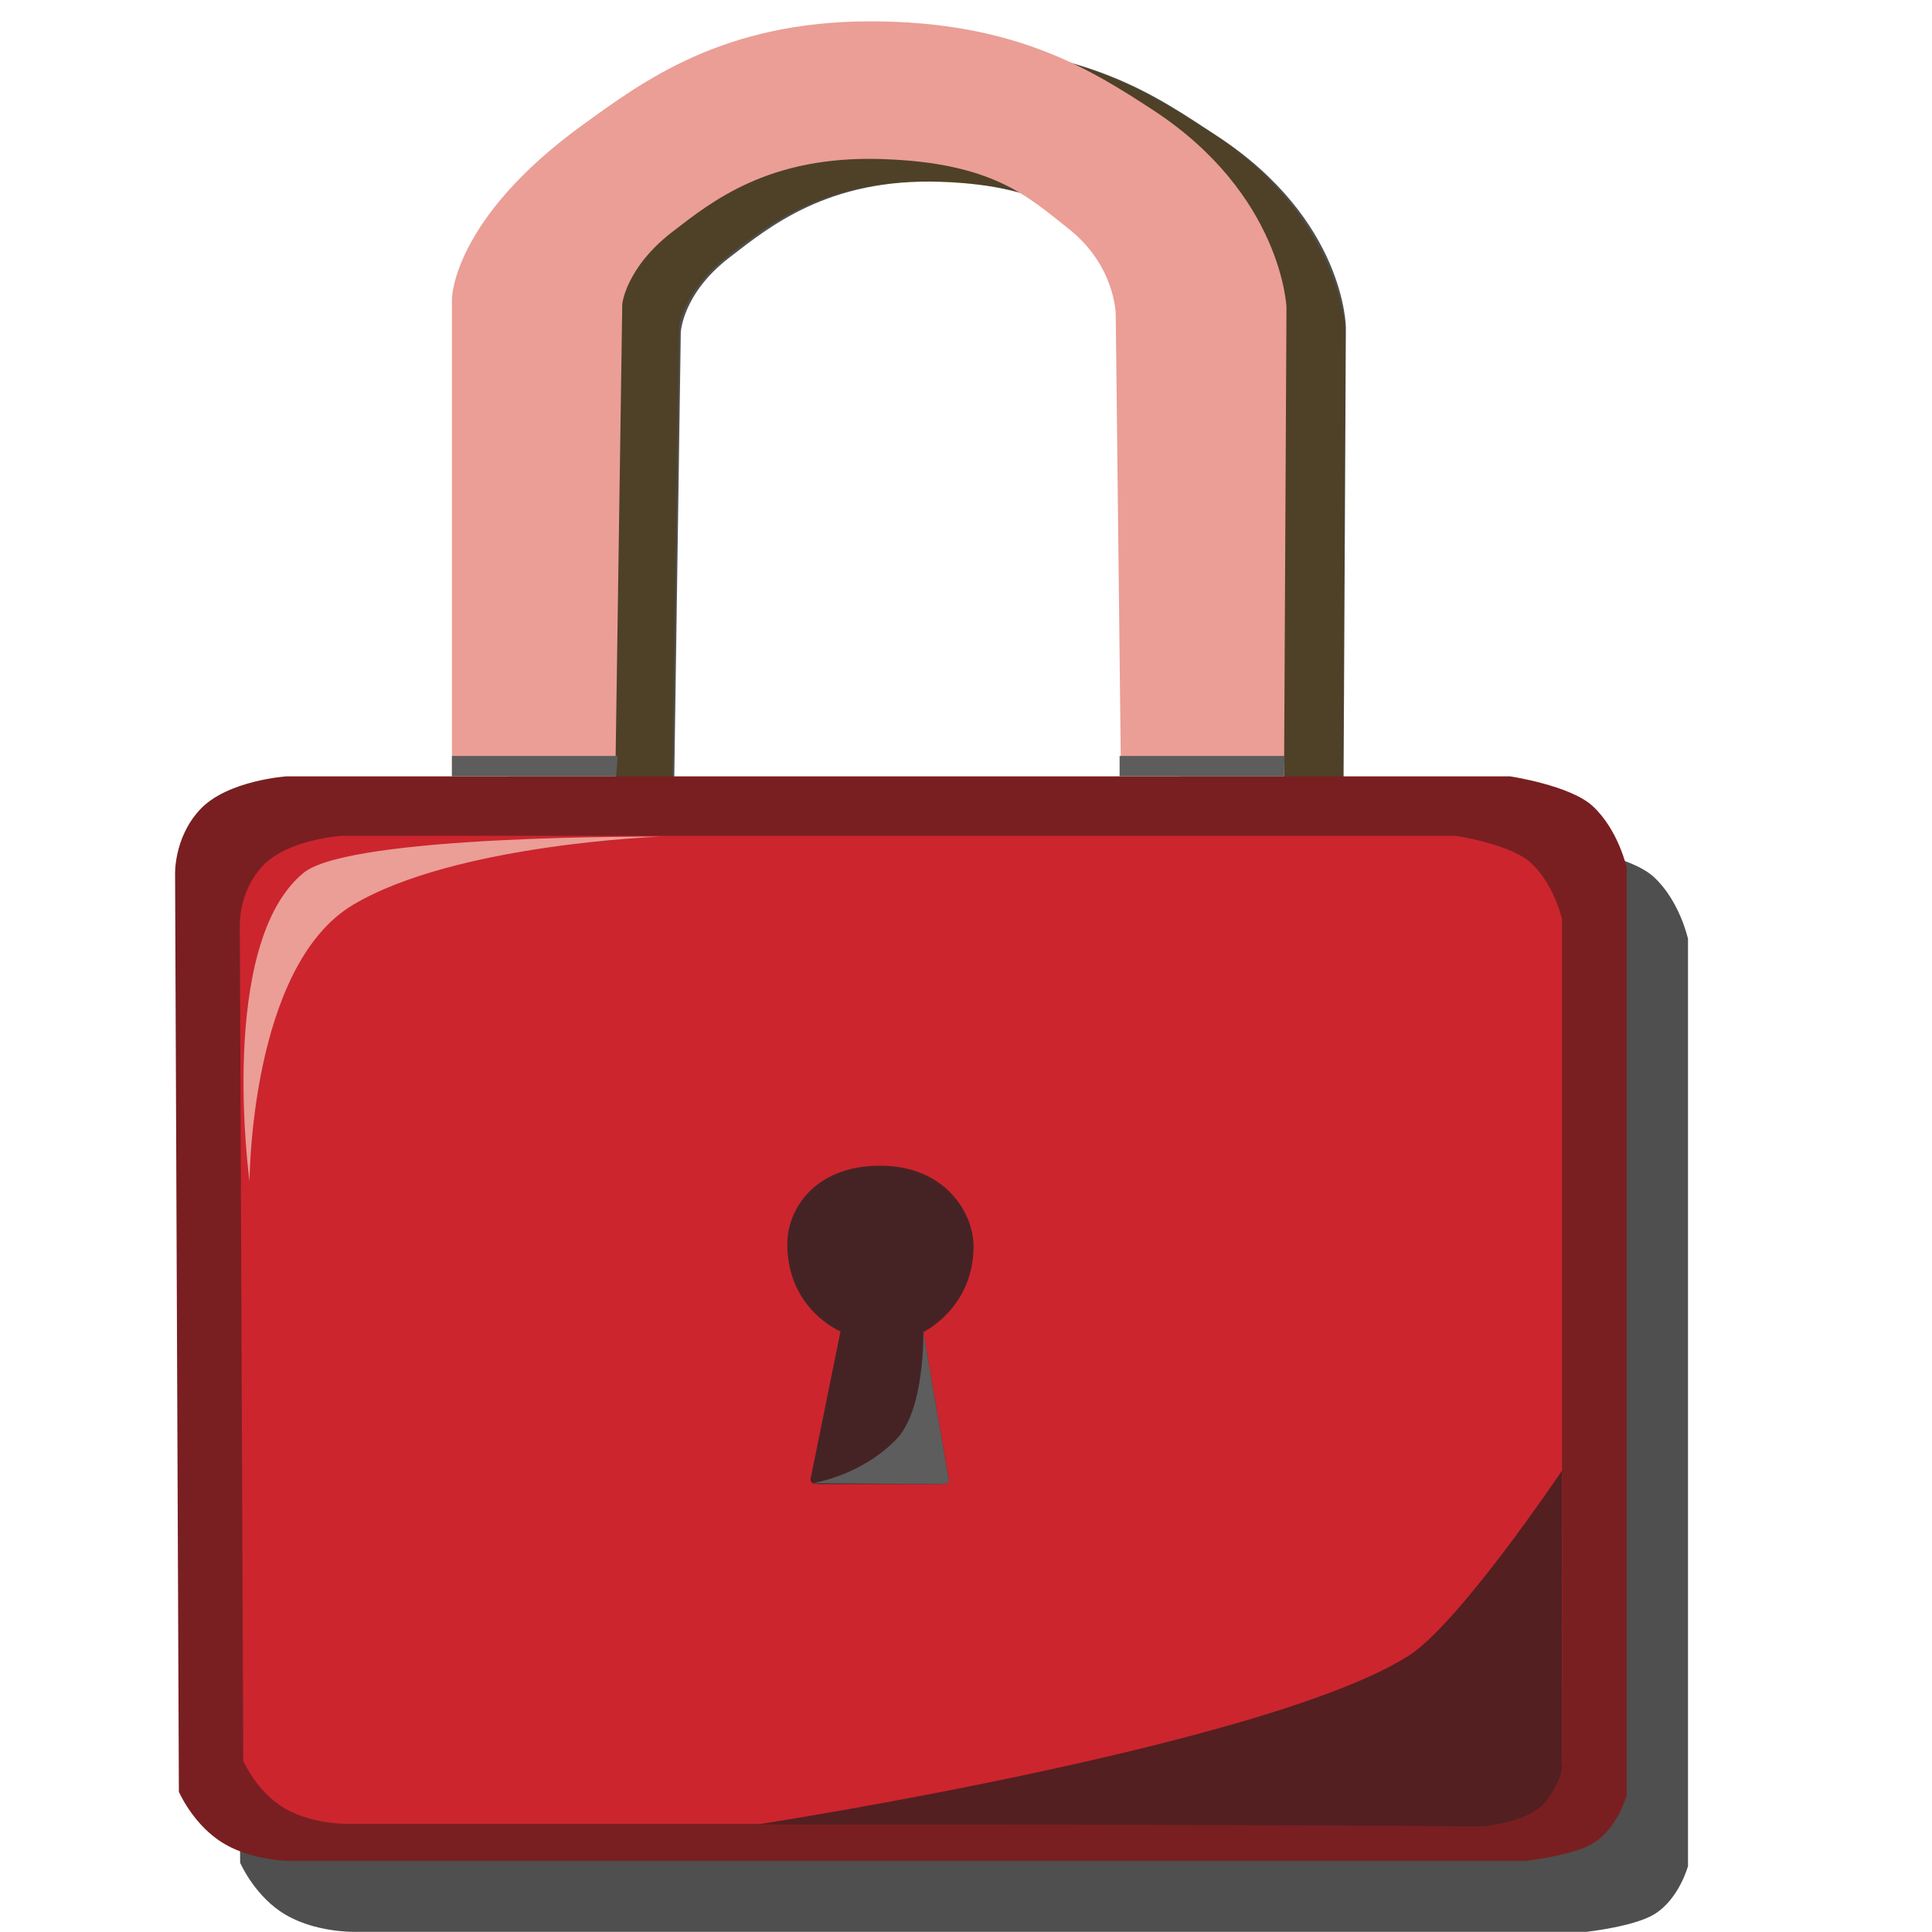 <?xml version="1.0" encoding="utf-8"?>
<!-- Generator: Adobe Illustrator 17.0.0, SVG Export Plug-In . SVG Version: 6.00 Build 0)  -->
<!DOCTYPE svg PUBLIC "-//W3C//DTD SVG 1.1//EN" "http://www.w3.org/Graphics/SVG/1.1/DTD/svg11.dtd">
<svg version="1.1" id="Layer_2" xmlns="http://www.w3.org/2000/svg" xmlns:xlink="http://www.w3.org/1999/xlink" x="0px" y="0px"
	 width="24px" height="24px" viewBox="0 0 24 24" enable-background="new 0 0 24 24" xml:space="preserve">
<path fill="#FAB73E" d="M6.314,9.927V3.996c0,0,0-0.989,1.638-2.169c0.747-0.538,1.739-1.28,3.579-1.28
	c1.813,0,2.768,0.614,3.519,1.102C16.661,2.698,16.713,4.1,16.713,4.1l-0.03,5.826h-2.032l-0.065-5.735c0,0,0-0.604-0.586-1.067
	c-0.514-0.405-0.945-0.82-2.325-0.866C10.263,2.21,9.553,2.785,9.065,3.16C8.479,3.61,8.438,4.061,8.438,4.061L8.351,9.927H6.314z"
	/>
<path opacity="0.8" fill="#232323" enable-background="new    " d="M6.337,9.998V4.067c0,0,0-0.989,1.635-2.169
	c0.746-0.538,1.737-1.384,3.574-1.351c1.986,0.036,2.815,0.648,3.564,1.136c1.608,1.049,1.609,2.388,1.609,2.388l-0.03,5.926H14.66
	l-0.065-5.735c0,0,0-0.604-0.585-1.067c-0.513-0.405-0.944-0.891-2.321-0.937C10.28,2.21,9.547,2.826,9.06,3.2
	C8.475,3.65,8.457,4.131,8.457,4.131L8.371,9.998H6.337z"/>
<path opacity="0.8" fill="#232323" enable-background="new    " d="M3.243,10.941c0.339-0.367,1.08-0.415,1.08-0.415h1.702h13.493
	c0,0,0.745,0.111,1.025,0.367c0.323,0.296,0.426,0.77,0.426,0.77v11.518c0,0-0.11,0.409-0.418,0.598
	c-0.25,0.154-0.843,0.219-0.843,0.219H4.449c0,0-0.566,0.026-0.977-0.261c-0.331-0.231-0.489-0.598-0.489-0.598L2.936,11.758
	C2.936,11.758,2.912,11.3,3.243,10.941z"/>
<path fill="#791F21" d="M2.482,10.059c0.339-0.367,1.08-0.415,1.08-0.415h1.702h13.493c0,0,0.745,0.111,1.025,0.367
	c0.323,0.296,0.426,0.77,0.426,0.77V22.3c0,0-0.11,0.409-0.418,0.598c-0.25,0.154-0.843,0.219-0.843,0.219H3.688
	c0,0-0.566,0.026-0.977-0.261c-0.331-0.231-0.489-0.598-0.489-0.598L2.175,10.877C2.175,10.877,2.151,10.418,2.482,10.059z"/>
<path fill="#EA9E96" d="M5.614,9.645V3.714c0,0,0-0.989,1.633-2.169c0.745-0.538,1.734-1.28,3.568-1.28
	c1.808,0,2.759,0.614,3.508,1.102c1.606,1.049,1.658,2.451,1.658,2.451l-0.03,5.826h-2.026L13.86,3.909c0,0,0-0.604-0.585-1.067
	c-0.512-0.405-0.942-0.82-2.317-0.866C9.549,1.929,8.841,2.504,8.355,2.878C7.771,3.328,7.73,3.779,7.73,3.779L7.644,9.645H5.614z"
	/>
<path fill="#CC252E" d="M3.259,10.761c0.309-0.335,0.983-0.378,0.983-0.378h1.551h12.29c0,0,0.679,0.101,0.933,0.335
	c0.294,0.27,0.388,0.702,0.388,0.702v10.491c0,0-0.101,0.372-0.38,0.545c-0.228,0.14-0.768,0.2-0.768,0.2H4.357
	c0,0-0.516,0.024-0.89-0.237c-0.302-0.21-0.445-0.545-0.445-0.545L2.979,11.506C2.979,11.506,2.957,11.089,3.259,10.761z"/>
<path opacity="0.8" fill="#232323" enable-background="new    " d="M10.068,18.378c0,0-0.004,0.024,0.027,0.047
	c0.016,0.011,0.091,0.011,0.091,0.011h1.484c0,0,0.064,0,0.096-0.013c0.014-0.006,0.02-0.044,0.02-0.044l-0.316-1.832
	c0,0,0.625-0.298,0.624-1.069c-0.001-0.396-0.339-0.997-1.161-0.997c-0.827,0-1.155,0.557-1.153,0.974
	c0.002,0.814,0.661,1.084,0.661,1.084L10.068,18.378z"/>
<polygon fill="#5D5D5D" points="5.614,9.645 5.614,9.391 7.673,9.391 7.654,9.645 "/>
<polygon fill="#5D5D5D" points="13.908,9.645 13.908,9.391 15.958,9.391 15.949,9.645 "/>
<path fill="#EA9E96" d="M3.1,14.676c0,0-0.406-2.953,0.672-3.834c0.583-0.476,4.43-0.449,4.43-0.449s-2.551,0.091-3.818,0.848
	C3.104,12.006,3.1,14.676,3.1,14.676z"/>
<path fill="#531F21" d="M9.418,22.663c0,0,6.695,0.001,8.923,0.025c0.22,0.002,0.658-0.089,0.833-0.279
	c0.087-0.095,0.23-0.333,0.229-0.461c-0.002-0.764,0-3.679,0-3.679s-1.274,1.898-1.904,2.299
	C15.738,21.687,9.418,22.663,9.418,22.663z"/>
<path fill="#5D5D5D" d="M10.095,18.425l1.598,0.011c0,0,0.059,0.001,0.085-0.02c0.019-0.015-0.002-0.092-0.002-0.092l-0.306-1.778
	c0,0,0.021,0.965-0.334,1.332C10.693,18.336,10.095,18.425,10.095,18.425z"/>
</svg>
